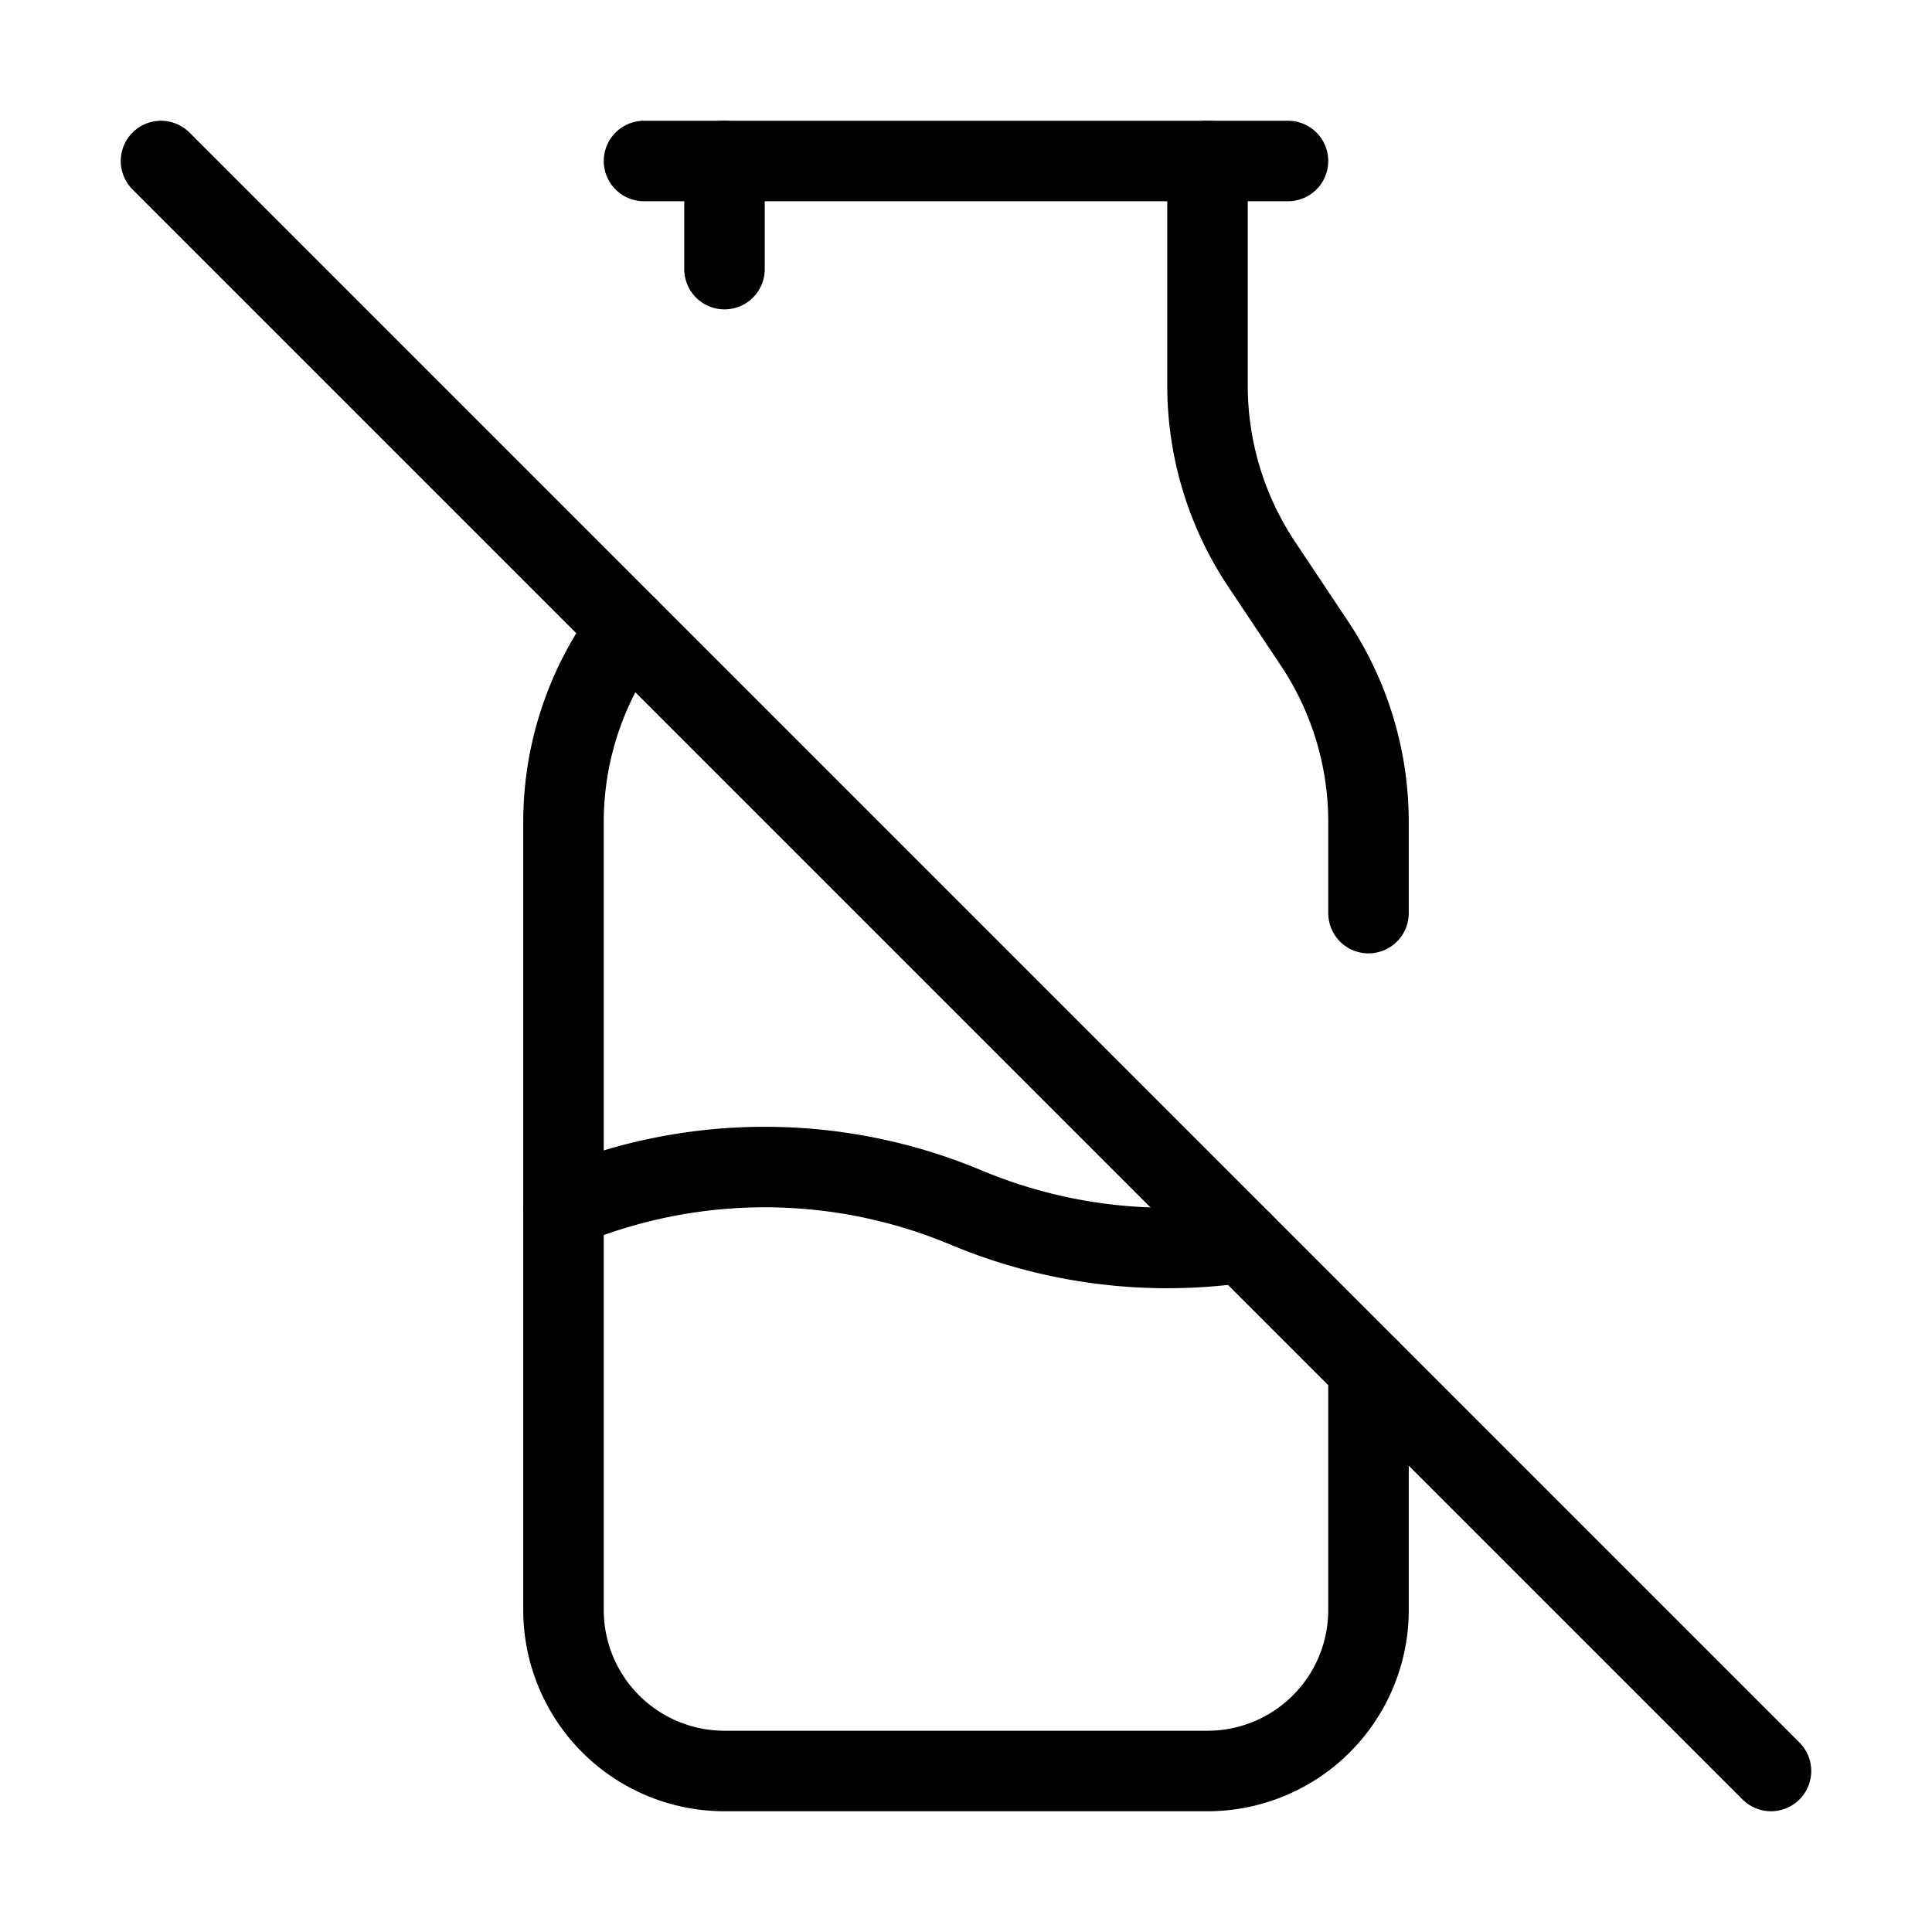 <svg xmlns="http://www.w3.org/2000/svg" width="24" height="24" viewBox="0 0 24 24" fill="none" stroke="currentColor" stroke-width="1" stroke-linecap="round" stroke-linejoin="round">
  <path d="M8 2h8"></path>
  <path d="M9 2v1.343M15 2v2.789a4 4 0 0 0 .672 2.219l.656.984a4 4 0 0 1 .672 2.22v1.131M7.8 7.8l-.128.192A4 4 0 0 0 7 10.212V20a2 2 0 0 0 2 2h6a2 2 0 0 0 2-2v-3"></path>
  <path d="M7 15a6.47 6.47 0 0 1 5 0 6.472 6.472 0 0 0 3.435.435"></path>
  <line x1="2" y1="2" x2="22" y2="22"></line>

</svg>
